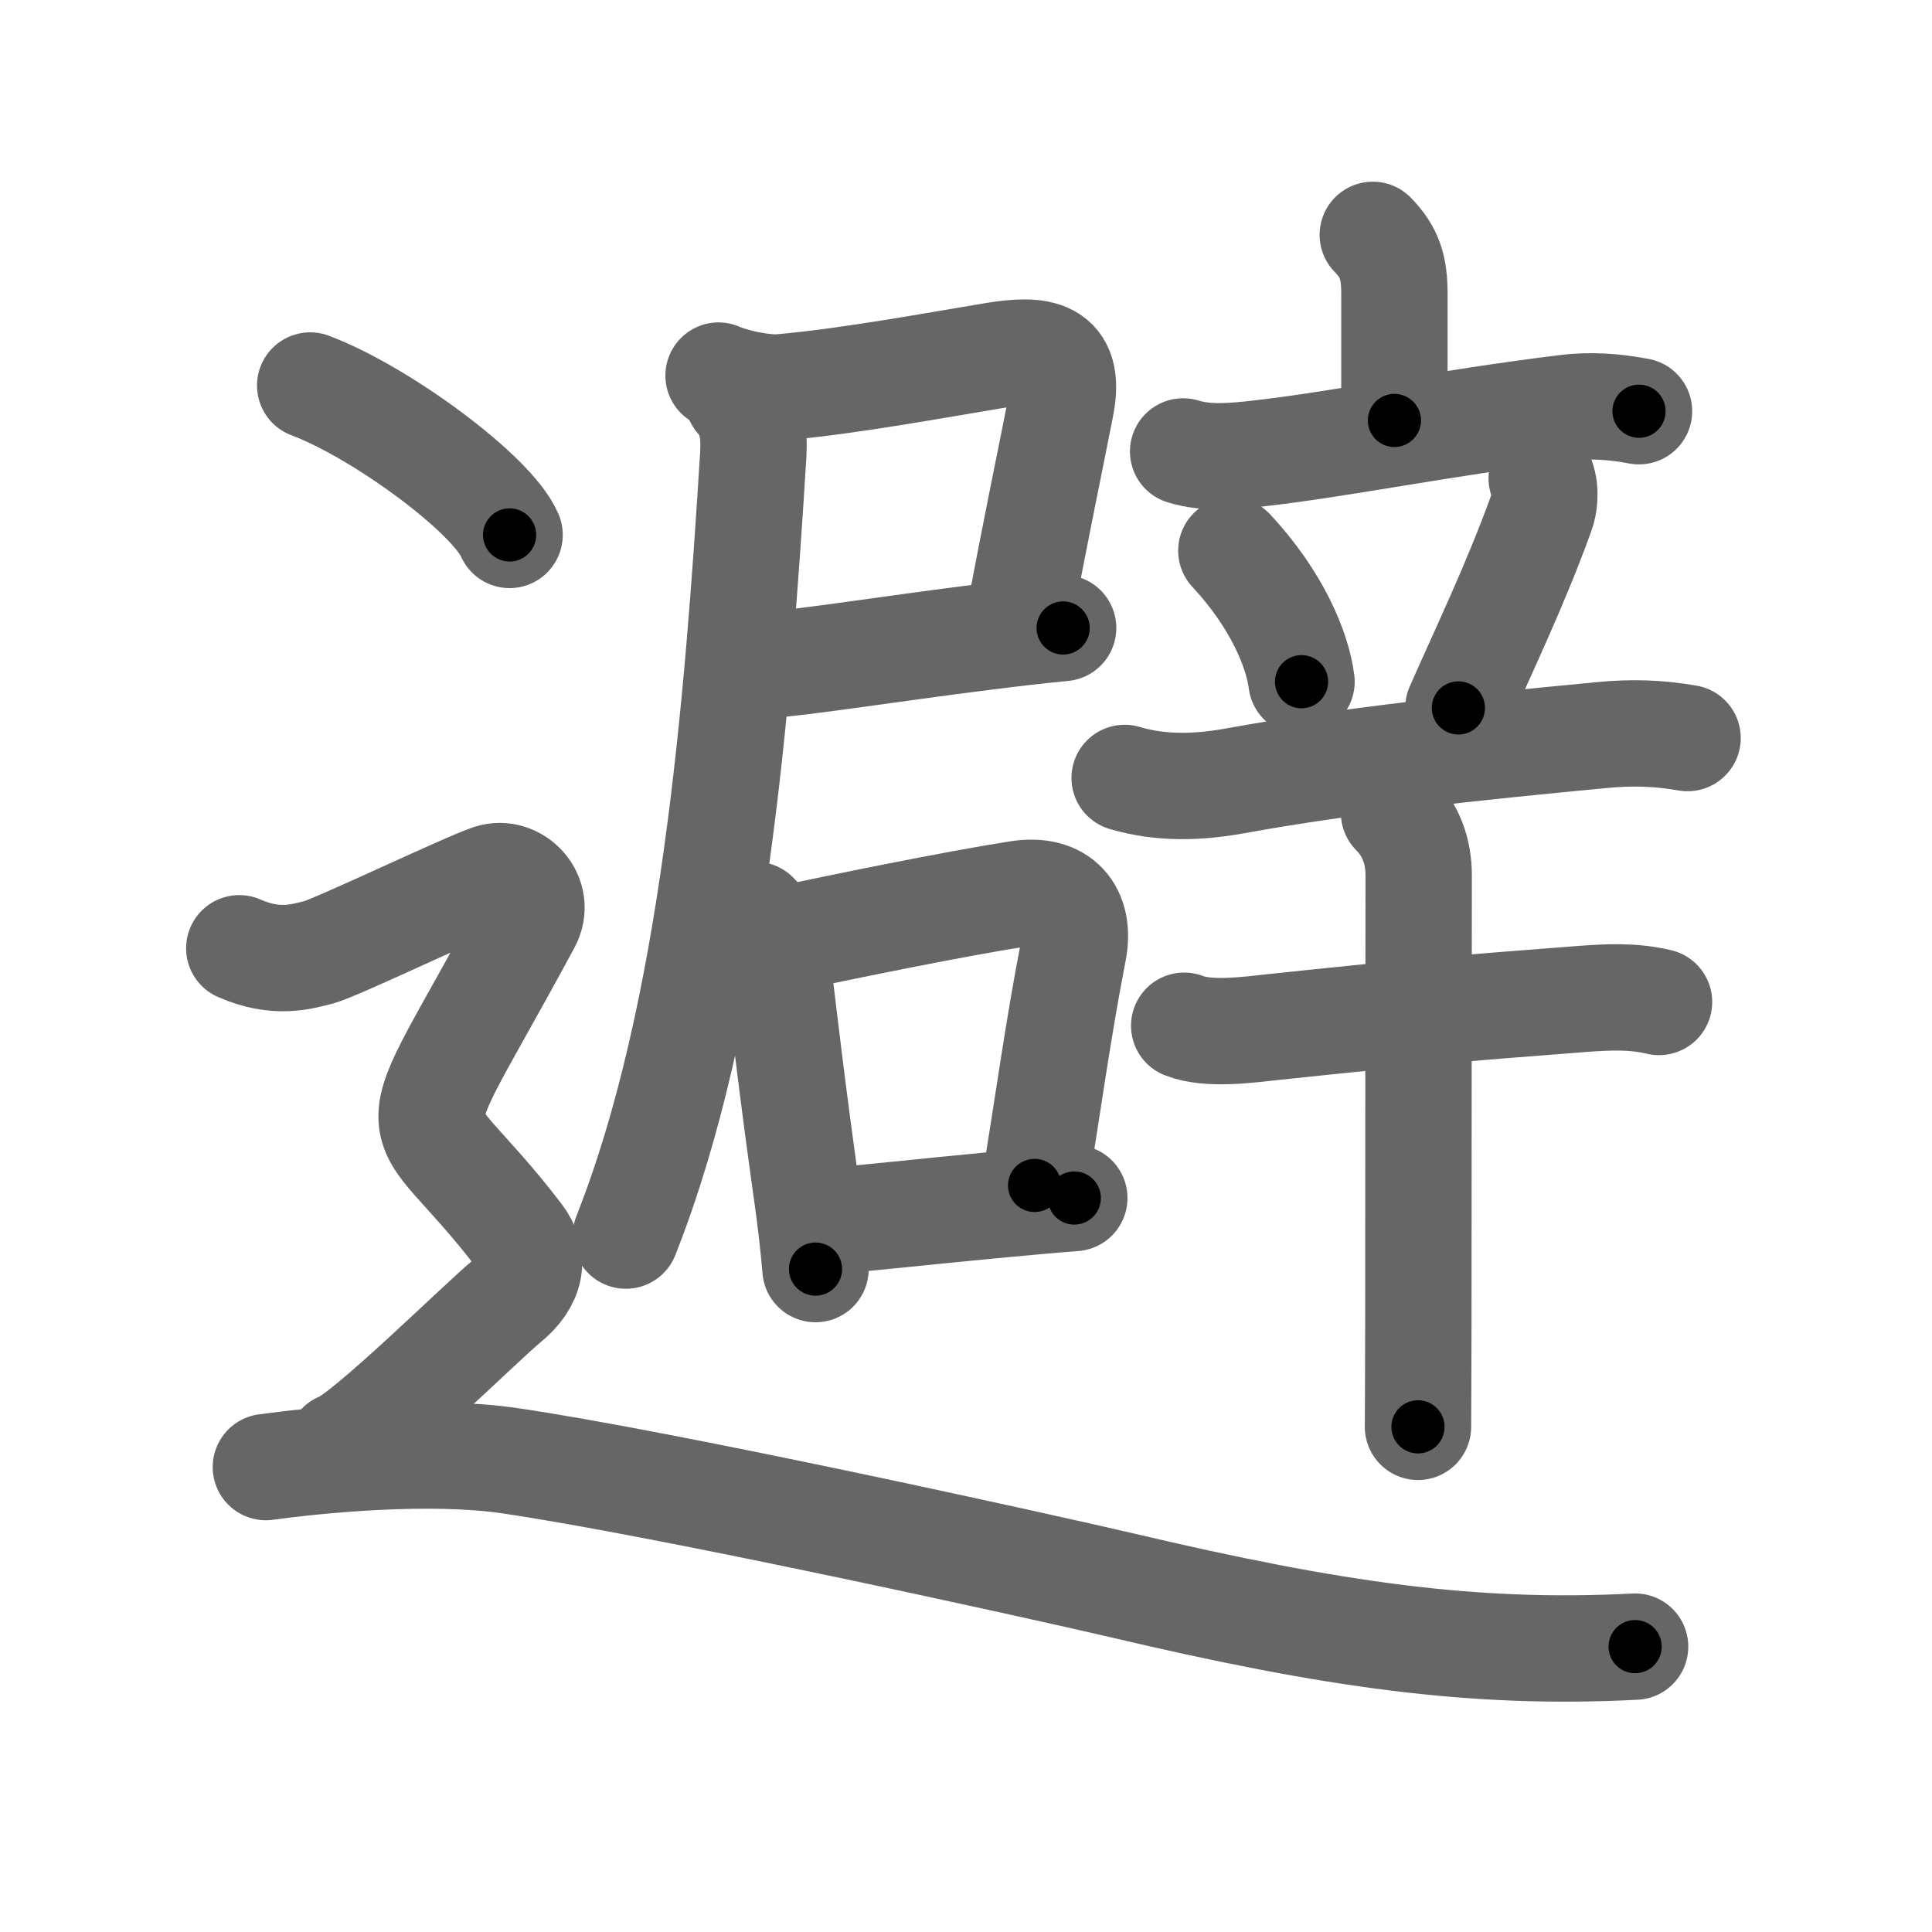 <svg xmlns="http://www.w3.org/2000/svg" viewBox="0 0 109 109" id="907f"><g fill="none" stroke="#666" stroke-width="6" stroke-linecap="round" stroke-linejoin="round"><g><g p4:phon="辟" xmlns:p4="http://kanjivg.tagaini.net"><g><g><g><path d="M40.54,21.19c0.88,0.39,2.58,0.74,3.51,0.66c3.85-0.33,8.99-1.29,12.1-1.8c2.48-0.4,4.3-0.23,3.71,2.82c-0.56,2.88-1.47,7.19-2.33,11.87" /><path d="M43.32,37.51c1.96-0.12,6.99-0.92,12.18-1.57c1.5-0.19,3.02-0.37,4.48-0.51" /><path d="M41.64,22.49c0.75,0.75,0.93,1.89,0.86,3.13c-0.88,14.25-2.25,31.62-7.19,44.09" /></g><g><path d="M42.62,51.62c0.81,0.81,1.11,1.59,1.21,2.44c0.42,3.56,0.94,7.96,1.68,13.2c0.21,1.48,0.38,2.94,0.5,4.34" /><path d="M44.75,52.88c2.65-0.56,8.99-1.87,12.71-2.45c2.35-0.37,3.52,1.02,3.1,3.21c-0.87,4.44-1.47,8.95-2.19,13.24" /><path d="M46.95,68.87c1.83-0.13,5.31-0.52,8.8-0.85c1.9-0.18,3.67-0.34,4.86-0.43" /></g></g></g><g><g><g><path d="M77.45,13.25c0.98,1,1.22,1.88,1.22,3.33c0,2.33,0,4.07,0,7.14" /><path d="M66.75,25.47c1.39,0.43,2.95,0.26,4.36,0.1c4.5-0.51,10.26-1.69,17.25-2.56c1.38-0.17,2.74-0.07,4.11,0.19" /></g><g><path d="M69.47,31.07c2.57,2.76,3.73,5.58,3.96,7.39" /><path d="M86.98,26.99c0.27,0.76,0.12,1.56-0.01,1.92c-1.47,4.09-3.35,7.97-4.69,11.03" /><path d="M63.45,43.89c2.05,0.61,4.15,0.54,6.2,0.17c6.47-1.18,13.63-1.91,20.73-2.59c1.68-0.16,3.17-0.12,4.83,0.17" /></g></g><g><path d="M66.81,57.87c1.37,0.54,3.59,0.23,5.07,0.07c7.35-0.78,10.41-1.05,17.37-1.58c1.51-0.11,2.87-0.18,4.35,0.17" /><path d="M78.65,45.86c0.93,0.93,1.39,2.14,1.39,3.52c0,3.08-0.02,17.42-0.02,25.62c0,2.12-0.02,5.19-0.02,5.5" /></g></g></g><g><path d="M17.5,21.75c3.97,1.49,10.26,6.12,11.25,8.43" /><path d="M13.5,53.5c2.12,0.93,3.53,0.46,4.47,0.23c0.94-0.23,8.29-3.75,9.7-4.22c1.41-0.46,2.89,1.07,2.09,2.55C22.25,66,23,61.5,29.28,69.72c0.95,1.24,0.71,2.55-0.71,3.71c-1.41,1.16-7.98,7.66-9.39,8.13" /><path d="M15,82.77c3-0.41,9.23-1.02,13.75-0.36c8.88,1.3,29.84,5.93,34.5,7.02c12,2.83,19.88,3.94,29,3.47" /></g></g></g><g fill="none" stroke="#000" stroke-width="3" stroke-linecap="round" stroke-linejoin="round"><path d="M40.54,21.19c0.88,0.39,2.58,0.74,3.51,0.66c3.85-0.33,8.99-1.29,12.1-1.8c2.48-0.4,4.3-0.23,3.71,2.82c-0.56,2.88-1.47,7.19-2.33,11.87" stroke-dasharray="33.991" stroke-dashoffset="33.991"><animate attributeName="stroke-dashoffset" values="33.991;33.991;0" dur="0.34s" fill="freeze" begin="0s;907f.click" /></path><path d="M43.32,37.51c1.96-0.12,6.99-0.92,12.18-1.57c1.5-0.19,3.02-0.37,4.48-0.51" stroke-dasharray="16.792" stroke-dashoffset="16.792"><animate attributeName="stroke-dashoffset" values="16.792" fill="freeze" begin="907f.click" /><animate attributeName="stroke-dashoffset" values="16.792;16.792;0" keyTimes="0;0.669;1" dur="0.508s" fill="freeze" begin="0s;907f.click" /></path><path d="M41.64,22.49c0.75,0.75,0.93,1.89,0.86,3.13c-0.88,14.25-2.25,31.62-7.19,44.09" stroke-dasharray="48.191" stroke-dashoffset="48.191"><animate attributeName="stroke-dashoffset" values="48.191" fill="freeze" begin="907f.click" /><animate attributeName="stroke-dashoffset" values="48.191;48.191;0" keyTimes="0;0.513;1" dur="0.99s" fill="freeze" begin="0s;907f.click" /></path><path d="M42.62,51.62c0.81,0.81,1.11,1.59,1.21,2.44c0.42,3.56,0.94,7.96,1.68,13.2c0.21,1.48,0.38,2.94,0.5,4.34" stroke-dasharray="20.458" stroke-dashoffset="20.458"><animate attributeName="stroke-dashoffset" values="20.458" fill="freeze" begin="907f.click" /><animate attributeName="stroke-dashoffset" values="20.458;20.458;0" keyTimes="0;0.828;1" dur="1.195s" fill="freeze" begin="0s;907f.click" /></path><path d="M44.75,52.88c2.65-0.56,8.99-1.87,12.71-2.45c2.35-0.37,3.52,1.02,3.1,3.21c-0.87,4.44-1.47,8.95-2.19,13.24" stroke-dasharray="31.86" stroke-dashoffset="31.86"><animate attributeName="stroke-dashoffset" values="31.86" fill="freeze" begin="907f.click" /><animate attributeName="stroke-dashoffset" values="31.86;31.86;0" keyTimes="0;0.789;1" dur="1.514s" fill="freeze" begin="0s;907f.click" /></path><path d="M46.95,68.87c1.83-0.13,5.31-0.52,8.8-0.85c1.9-0.18,3.67-0.34,4.86-0.43" stroke-dasharray="13.721" stroke-dashoffset="13.721"><animate attributeName="stroke-dashoffset" values="13.721" fill="freeze" begin="907f.click" /><animate attributeName="stroke-dashoffset" values="13.721;13.721;0" keyTimes="0;0.847;1" dur="1.788s" fill="freeze" begin="0s;907f.click" /></path><path d="M77.45,13.25c0.98,1,1.22,1.88,1.22,3.33c0,2.33,0,4.07,0,7.14" stroke-dasharray="10.802" stroke-dashoffset="10.802"><animate attributeName="stroke-dashoffset" values="10.802" fill="freeze" begin="907f.click" /><animate attributeName="stroke-dashoffset" values="10.802;10.802;0" keyTimes="0;0.892;1" dur="2.004s" fill="freeze" begin="0s;907f.click" /></path><path d="M66.75,25.47c1.39,0.43,2.95,0.26,4.36,0.1c4.5-0.51,10.26-1.69,17.25-2.56c1.38-0.17,2.74-0.07,4.11,0.19" stroke-dasharray="25.966" stroke-dashoffset="25.966"><animate attributeName="stroke-dashoffset" values="25.966" fill="freeze" begin="907f.click" /><animate attributeName="stroke-dashoffset" values="25.966;25.966;0" keyTimes="0;0.885;1" dur="2.264s" fill="freeze" begin="0s;907f.click" /></path><path d="M69.47,31.07c2.57,2.76,3.73,5.58,3.96,7.39" stroke-dasharray="8.507" stroke-dashoffset="8.507"><animate attributeName="stroke-dashoffset" values="8.507" fill="freeze" begin="907f.click" /><animate attributeName="stroke-dashoffset" values="8.507;8.507;0" keyTimes="0;0.93;1" dur="2.434s" fill="freeze" begin="0s;907f.click" /></path><path d="M86.98,26.99c0.27,0.76,0.12,1.56-0.01,1.92c-1.47,4.09-3.35,7.97-4.69,11.03" stroke-dasharray="13.944" stroke-dashoffset="13.944"><animate attributeName="stroke-dashoffset" values="13.944" fill="freeze" begin="907f.click" /><animate attributeName="stroke-dashoffset" values="13.944;13.944;0" keyTimes="0;0.897;1" dur="2.713s" fill="freeze" begin="0s;907f.click" /></path><path d="M63.45,43.89c2.05,0.61,4.15,0.54,6.2,0.17c6.47-1.18,13.63-1.91,20.73-2.59c1.68-0.16,3.17-0.12,4.83,0.17" stroke-dasharray="32.008" stroke-dashoffset="32.008"><animate attributeName="stroke-dashoffset" values="32.008" fill="freeze" begin="907f.click" /><animate attributeName="stroke-dashoffset" values="32.008;32.008;0" keyTimes="0;0.894;1" dur="3.033s" fill="freeze" begin="0s;907f.click" /></path><path d="M66.81,57.87c1.37,0.54,3.59,0.23,5.07,0.07c7.35-0.78,10.41-1.05,17.37-1.58c1.51-0.11,2.87-0.18,4.35,0.17" stroke-dasharray="26.931" stroke-dashoffset="26.931"><animate attributeName="stroke-dashoffset" values="26.931" fill="freeze" begin="907f.click" /><animate attributeName="stroke-dashoffset" values="26.931;26.931;0" keyTimes="0;0.919;1" dur="3.302s" fill="freeze" begin="0s;907f.click" /></path><path d="M78.65,45.86c0.93,0.93,1.39,2.14,1.39,3.52c0,3.08-0.02,17.42-0.02,25.62c0,2.12-0.02,5.19-0.02,5.5" stroke-dasharray="35.009" stroke-dashoffset="35.009"><animate attributeName="stroke-dashoffset" values="35.009" fill="freeze" begin="907f.click" /><animate attributeName="stroke-dashoffset" values="35.009;35.009;0" keyTimes="0;0.904;1" dur="3.652s" fill="freeze" begin="0s;907f.click" /></path><path d="M17.5,21.75c3.97,1.49,10.26,6.12,11.25,8.43" stroke-dasharray="14.252" stroke-dashoffset="14.252"><animate attributeName="stroke-dashoffset" values="14.252" fill="freeze" begin="907f.click" /><animate attributeName="stroke-dashoffset" values="14.252;14.252;0" keyTimes="0;0.928;1" dur="3.937s" fill="freeze" begin="0s;907f.click" /></path><path d="M13.5,53.5c2.12,0.93,3.53,0.46,4.47,0.23c0.94-0.23,8.29-3.75,9.7-4.22c1.41-0.46,2.89,1.07,2.09,2.55C22.25,66,23,61.5,29.28,69.72c0.95,1.24,0.71,2.55-0.71,3.71c-1.41,1.16-7.98,7.66-9.39,8.13" stroke-dasharray="56.814" stroke-dashoffset="56.814"><animate attributeName="stroke-dashoffset" values="56.814" fill="freeze" begin="907f.click" /><animate attributeName="stroke-dashoffset" values="56.814;56.814;0" keyTimes="0;0.874;1" dur="4.505s" fill="freeze" begin="0s;907f.click" /></path><path d="M15,82.77c3-0.41,9.23-1.02,13.75-0.36c8.88,1.3,29.84,5.93,34.5,7.02c12,2.83,19.88,3.94,29,3.47" stroke-dasharray="78.322" stroke-dashoffset="78.322"><animate attributeName="stroke-dashoffset" values="78.322" fill="freeze" begin="907f.click" /><animate attributeName="stroke-dashoffset" values="78.322;78.322;0" keyTimes="0;0.884;1" dur="5.094s" fill="freeze" begin="0s;907f.click" /></path></g></svg>